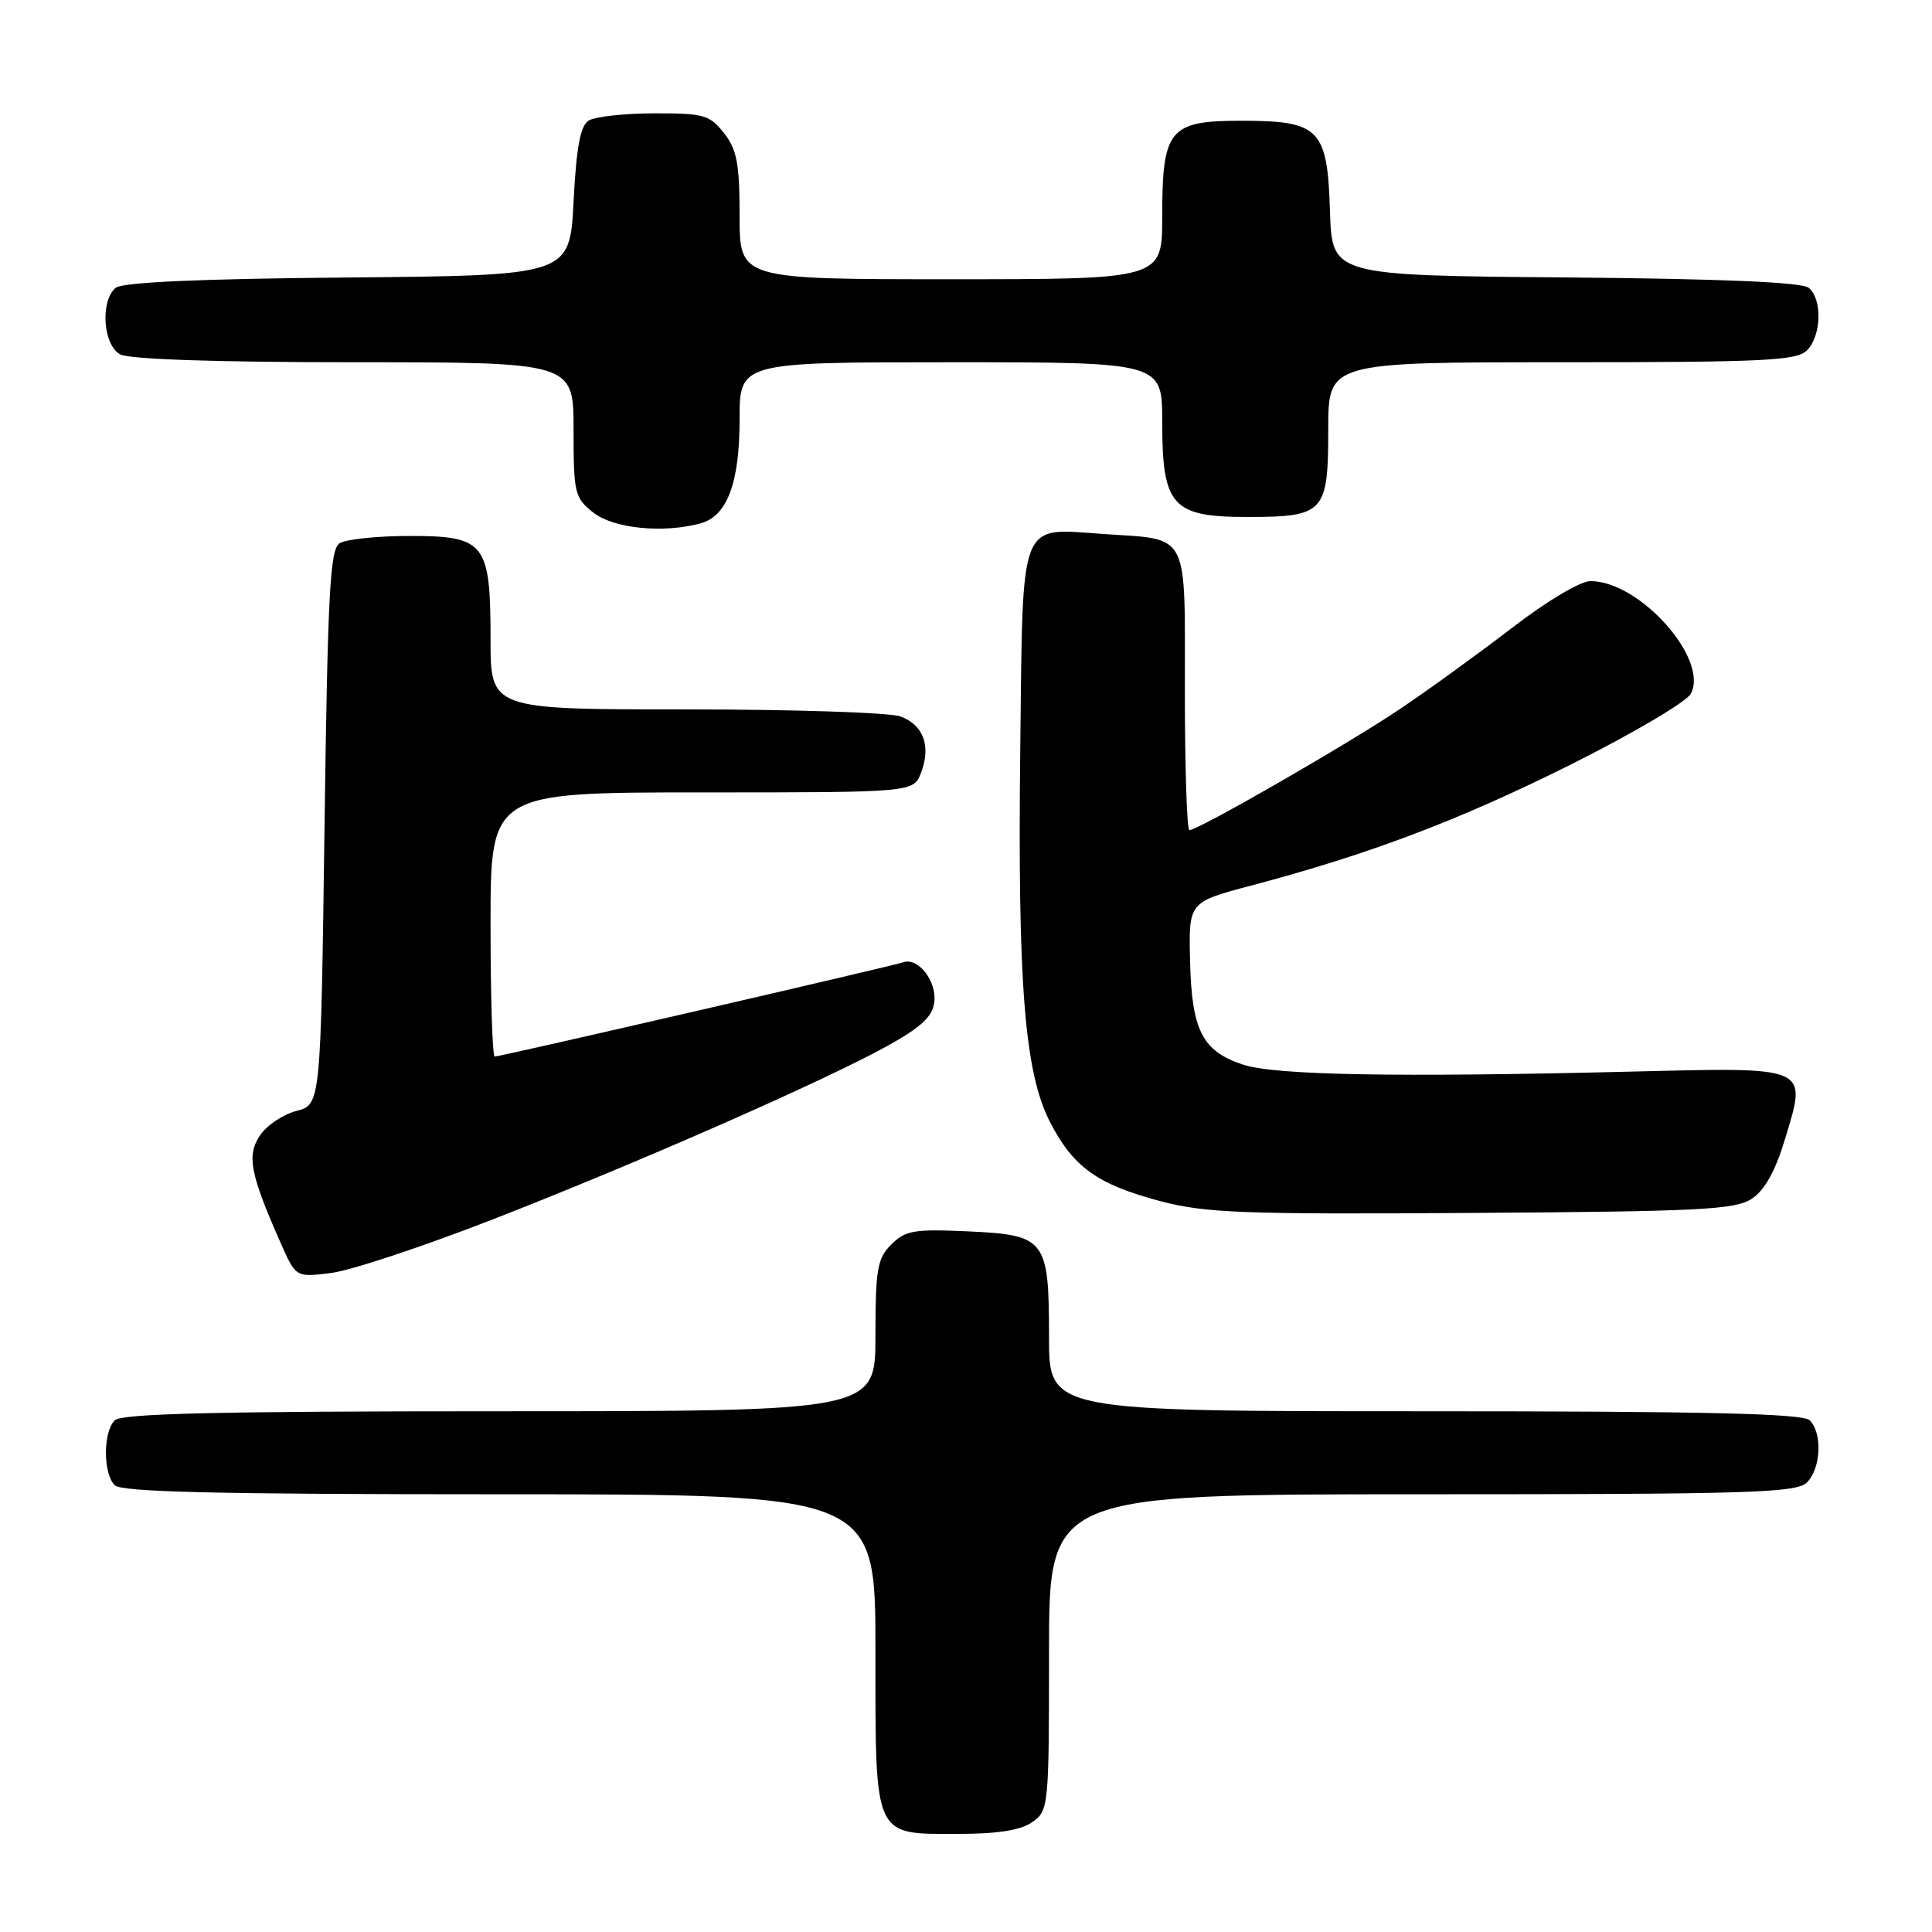 <?xml version="1.0" encoding="UTF-8" standalone="no"?>
<!DOCTYPE svg PUBLIC "-//W3C//DTD SVG 1.1//EN" "http://www.w3.org/Graphics/SVG/1.1/DTD/svg11.dtd" >
<svg xmlns="http://www.w3.org/2000/svg" xmlns:xlink="http://www.w3.org/1999/xlink" version="1.1" viewBox="0 0 256 256">
 <g >
 <path fill="currentColor"
d=" M 136.78 241.44 C 138.95 239.92 139.00 239.45 139.00 218.94 C 139.00 198.00 139.00 198.00 188.43 198.00 C 232.03 198.00 238.04 197.81 239.43 196.43 C 241.29 194.57 241.50 189.90 239.80 188.20 C 238.90 187.30 226.20 187.00 188.80 187.00 C 139.00 187.00 139.00 187.00 139.00 177.19 C 139.00 164.18 138.58 163.63 128.19 163.16 C 121.13 162.84 119.96 163.04 118.10 164.90 C 116.25 166.75 116.00 168.17 116.00 177.00 C 116.00 187.00 116.00 187.00 66.20 187.00 C 28.80 187.00 16.10 187.30 15.20 188.20 C 13.65 189.75 13.65 195.25 15.20 196.80 C 16.10 197.70 28.80 198.00 66.20 198.00 C 116.00 198.00 116.00 198.00 116.00 218.67 C 116.00 243.75 115.66 243.00 126.93 243.00 C 132.21 243.00 135.24 242.52 136.78 241.44 Z  M 65.00 161.69 C 84.23 154.21 108.98 143.34 117.53 138.62 C 122.08 136.10 123.57 134.71 123.80 132.78 C 124.14 130.02 121.67 126.84 119.72 127.50 C 118.17 128.03 66.29 140.00 65.55 140.00 C 65.25 140.00 65.00 132.12 65.00 122.50 C 65.00 105.00 65.00 105.00 93.02 105.00 C 121.05 105.00 121.05 105.00 122.05 102.37 C 123.38 98.86 122.38 96.09 119.35 94.94 C 117.99 94.42 105.20 94.00 90.93 94.00 C 65.00 94.00 65.00 94.00 65.00 84.72 C 65.00 71.90 64.29 71.00 54.19 71.02 C 49.96 71.02 45.83 71.46 45.00 71.98 C 43.73 72.78 43.42 78.47 43.00 109.65 C 42.50 146.37 42.50 146.37 39.26 147.21 C 37.47 147.68 35.29 149.15 34.42 150.49 C 32.67 153.15 33.15 155.56 37.24 164.82 C 39.21 169.25 39.21 169.25 43.85 168.68 C 46.41 168.37 55.92 165.22 65.00 161.69 Z  M 232.11 158.85 C 233.82 157.73 235.22 155.22 236.50 151.01 C 239.47 141.18 240.01 141.41 215.89 142.00 C 184.96 142.76 168.95 142.47 164.71 141.07 C 159.31 139.29 157.91 136.55 157.69 127.35 C 157.50 119.54 157.50 119.54 165.68 117.37 C 181.42 113.21 193.33 108.70 208.11 101.32 C 216.30 97.22 223.47 93.00 224.04 91.93 C 226.49 87.35 217.28 77.00 210.75 77.00 C 209.41 77.00 204.99 79.63 200.45 83.12 C 196.08 86.48 189.35 91.36 185.50 93.95 C 178.61 98.59 158.77 110.00 157.60 110.00 C 157.27 110.00 157.00 101.69 157.00 91.54 C 157.00 70.17 157.71 71.54 146.26 70.76 C 134.89 69.99 135.55 68.29 135.19 99.17 C 134.83 130.42 135.76 142.11 139.13 148.67 C 142.21 154.65 145.40 156.94 153.72 159.15 C 159.71 160.73 164.52 160.92 195.05 160.72 C 225.22 160.53 229.91 160.29 232.11 158.85 Z  M 92.79 69.36 C 96.35 68.41 98.00 64.03 98.00 55.55 C 98.00 48.00 98.00 48.00 126.00 48.00 C 154.00 48.00 154.00 48.00 154.00 55.89 C 154.00 67.05 155.30 68.50 165.26 68.50 C 175.49 68.50 176.00 67.95 176.00 56.88 C 176.00 48.00 176.00 48.00 206.93 48.00 C 233.71 48.00 238.07 47.79 239.43 46.43 C 241.35 44.51 241.49 39.65 239.67 38.14 C 238.77 37.39 228.19 36.94 207.42 36.76 C 176.50 36.50 176.50 36.50 176.23 28.00 C 175.89 17.04 174.87 16.00 164.45 16.00 C 154.92 16.00 154.00 17.12 154.00 28.72 C 154.00 37.00 154.00 37.00 126.00 37.00 C 98.00 37.00 98.00 37.00 98.00 28.63 C 98.00 21.69 97.65 19.82 95.93 17.63 C 94.03 15.22 93.25 15.00 86.68 15.02 C 82.73 15.02 78.83 15.46 78.00 15.98 C 76.90 16.67 76.37 19.51 76.00 26.71 C 75.50 36.50 75.50 36.50 46.08 36.77 C 26.42 36.94 16.23 37.40 15.33 38.14 C 13.25 39.87 13.65 45.74 15.93 46.96 C 17.14 47.61 28.81 48.00 46.93 48.00 C 76.00 48.00 76.00 48.00 76.00 56.93 C 76.00 65.38 76.14 65.96 78.63 67.93 C 81.31 70.03 87.83 70.69 92.79 69.36 Z "/>
</g>
</svg>